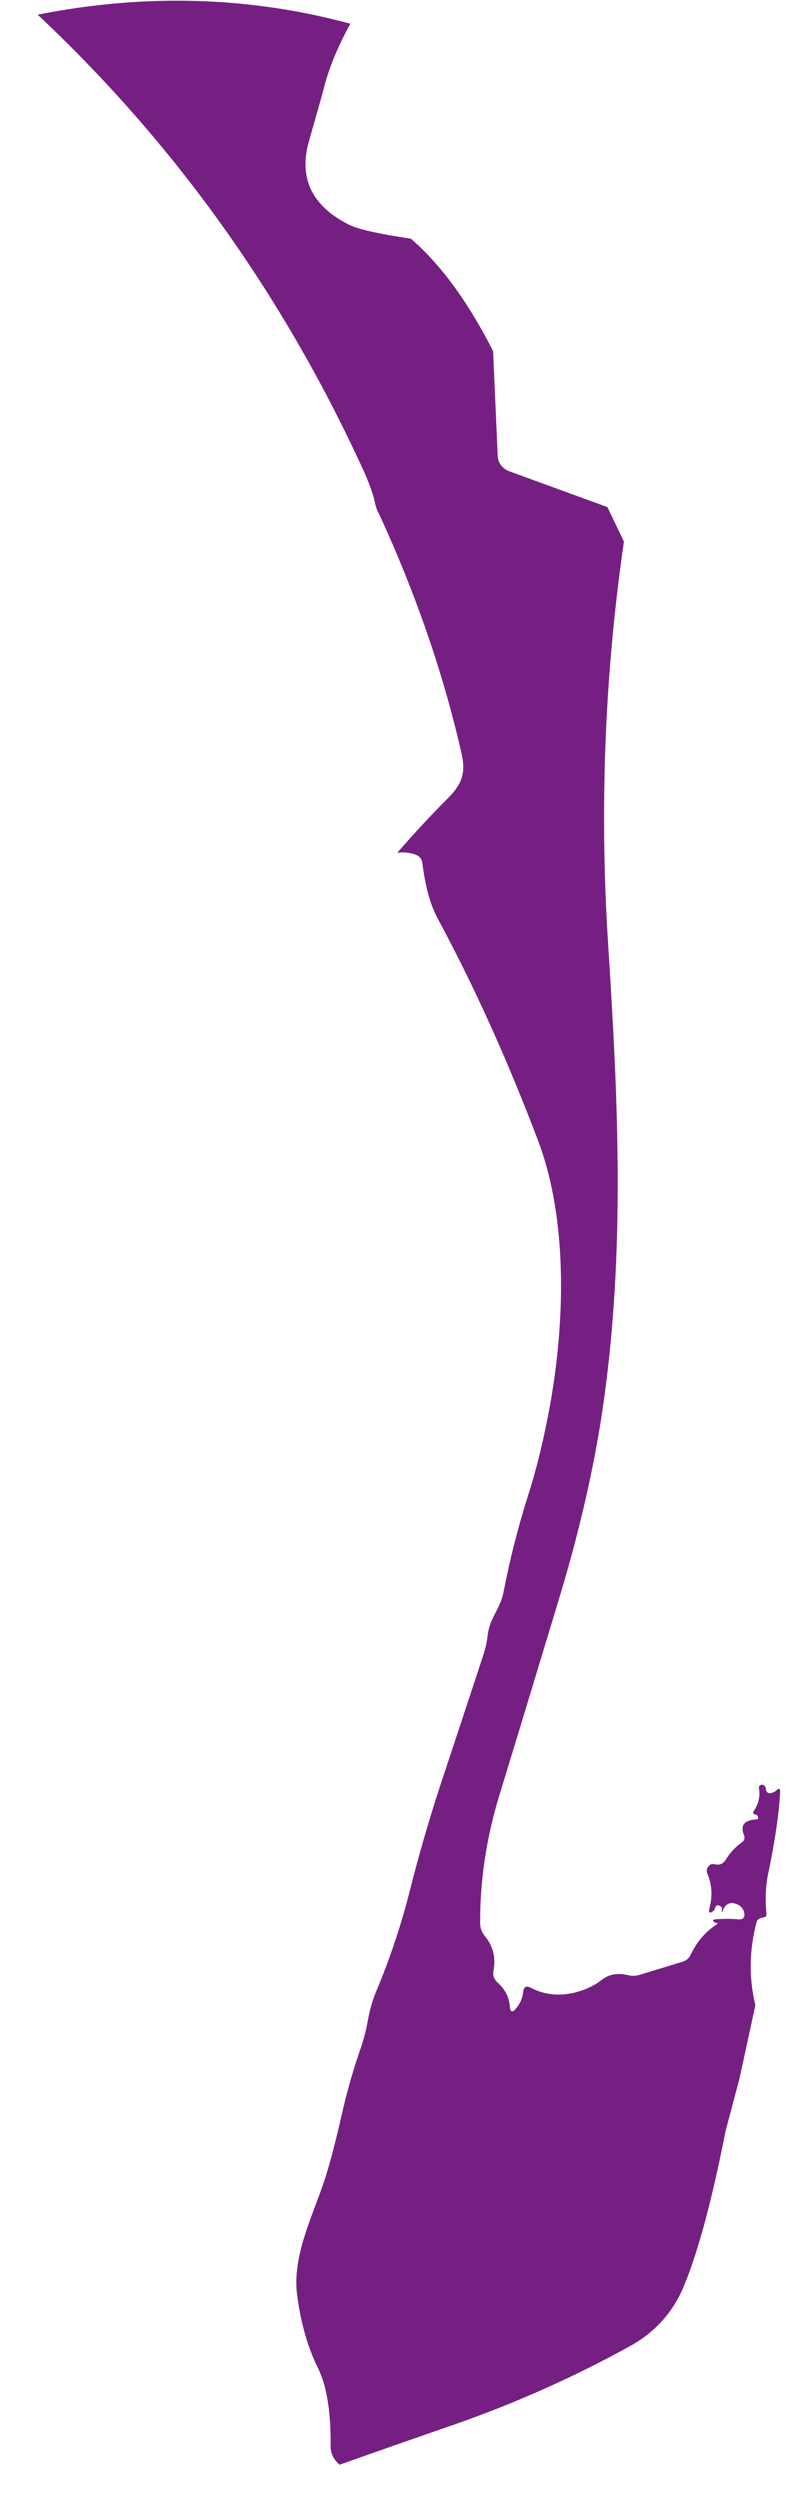 ﻿<?xml version="1.0" encoding="utf-8"?>
<svg version="1.1" xmlns:xlink="http://www.w3.org/1999/xlink" width="10px" height="31px" xmlns="http://www.w3.org/2000/svg">
  <g transform="matrix(1 0 0 1 -226 -323 )">
    <path d="M 0.467 0.182  C 1.797 -0.082  3.091 -0.045  4.347 0.294  C 4.191 0.576  4.082 0.841  4.02 1.086  C 4.006 1.141  3.944 1.363  3.833 1.75  C 3.703 2.209  3.869 2.555  4.331 2.787  C 4.44 2.842  4.696 2.9  5.098 2.96  C 5.469 3.28  5.809 3.745  6.118 4.355  L 6.175 5.654  C 6.178 5.738  6.234 5.813  6.313 5.842  L 7.536 6.288  L 7.741 6.716  C 7.502 8.362  7.437 10.031  7.546 11.723  C 7.668 13.627  7.76 15.519  7.48 17.451  C 7.373 18.182  7.197 18.953  6.955 19.762  C 6.686 20.651  6.434 21.484  6.195 22.263  C 6.034 22.79  5.955 23.319  5.957 23.846  C 5.957 23.904  5.977 23.961  6.014 24.006  C 6.117 24.128  6.154 24.272  6.123 24.436  C 6.112 24.496  6.13 24.545  6.175 24.585  C 6.268 24.668  6.318 24.769  6.326 24.885  C 6.331 24.95  6.356 24.958  6.398 24.91  C 6.452 24.85  6.483 24.778  6.491 24.699  C 6.497 24.636  6.53 24.618  6.587 24.649  C 6.751 24.734  6.929 24.754  7.121 24.71  C 7.253 24.679  7.37 24.626  7.469 24.548  C 7.555 24.481  7.661 24.462  7.786 24.491  C 7.839 24.504  7.891 24.503  7.943 24.486  L 8.467 24.326  C 8.516 24.311  8.55 24.28  8.571 24.235  C 8.643 24.083  8.747 23.959  8.885 23.867  C 8.91 23.851  8.908 23.842  8.879 23.844  C 8.875 23.844  8.872 23.842  8.867 23.839  C 8.836 23.815  8.843 23.802  8.883 23.799  C 8.979 23.792  9.072 23.792  9.159 23.8  C 9.22 23.805  9.245 23.778  9.233 23.716  C 9.219 23.654  9.175 23.615  9.1 23.599  C 9.076 23.594  9.051 23.598  9.03 23.611  C 9.006 23.625  8.988 23.645  8.976 23.672  C 8.955 23.724  8.949 23.722  8.957 23.667  C 8.958 23.658  8.955 23.65  8.949 23.645  C 8.906 23.612  8.879 23.622  8.866 23.675  C 8.864 23.682  8.862 23.687  8.857 23.69  C 8.804 23.734  8.786 23.722  8.804 23.656  C 8.841 23.508  8.833 23.371  8.778 23.239  C 8.76 23.195  8.768 23.16  8.804 23.129  C 8.822 23.114  8.841 23.111  8.862 23.116  C 8.926 23.132  8.973 23.113  9.006 23.058  C 9.056 22.976  9.121 22.905  9.204 22.845  C 9.237 22.821  9.245 22.792  9.23 22.754  C 9.183 22.634  9.233 22.569  9.382 22.561  C 9.403 22.56  9.411 22.55  9.404 22.529  C 9.398 22.511  9.388 22.501  9.375 22.5  C 9.344 22.495  9.336 22.48  9.354 22.454  C 9.412 22.365  9.434 22.273  9.416 22.175  C 9.412 22.159  9.421 22.144  9.434 22.136  C 9.448 22.128  9.465 22.128  9.478 22.138  C 9.492 22.149  9.5 22.164  9.502 22.182  C 9.507 22.227  9.531 22.243  9.575 22.232  C 9.595 22.227  9.614 22.217  9.632 22.201  C 9.666 22.17  9.681 22.177  9.679 22.222  C 9.665 22.496  9.614 22.837  9.528 23.247  C 9.499 23.388  9.492 23.554  9.51 23.744  C 9.51 23.752  9.507 23.76  9.5 23.765  C 9.486 23.773  9.469 23.779  9.451 23.781  C 9.416 23.786  9.393 23.807  9.385 23.842  C 9.295 24.186  9.29 24.527  9.372 24.864  L 9.178 25.761  L 9.002 26.426  C 8.835 27.276  8.664 27.912  8.491 28.333  C 8.356 28.666  8.13 28.919  7.816 29.092  C 7.119 29.477  6.395 29.799  5.643 30.062  C 5.169 30.226  4.692 30.393  4.214 30.562  C 4.139 30.5  4.102 30.424  4.102 30.333  C 4.106 29.906  4.054 29.584  3.945 29.363  C 3.818 29.107  3.732 28.807  3.687 28.463  C 3.623 27.991  3.866 27.504  4.014 27.071  C 4.077 26.888  4.154 26.601  4.242 26.214  C 4.307 25.926  4.385 25.654  4.476 25.396  C 4.515 25.281  4.544 25.166  4.565 25.049  C 4.587 24.926  4.619 24.809  4.665 24.699  C 4.834 24.298  4.972 23.886  5.08 23.463  C 5.195 23.007  5.319 22.579  5.449 22.18  C 5.627 21.642  5.811 21.087  5.999 20.515  C 6.024 20.437  6.042 20.357  6.05 20.278  C 6.074 20.062  6.208 19.952  6.248 19.738  C 6.325 19.339  6.426 18.941  6.551 18.546  C 6.659 18.21  6.75 17.834  6.825 17.419  C 7.007 16.407  7.049 15.129  6.676 14.144  C 6.297 13.145  5.881 12.224  5.426 11.381  C 5.337 11.212  5.275 10.987  5.241 10.706  C 5.234 10.652  5.205 10.615  5.153 10.597  C 5.076 10.57  5.002 10.563  4.928 10.576  C 5.129 10.343  5.34 10.116  5.56 9.895  C 5.741 9.713  5.78 9.574  5.724 9.332  C 5.498 8.343  5.156 7.354  4.699 6.364  C 4.691 6.358  4.676 6.322  4.657 6.259  C 4.634 6.137  4.582 5.99  4.5 5.813  C 3.507 3.651  2.163 1.773  0.467 0.182  Z " fill-rule="nonzero" fill="#751f83" stroke="none" transform="matrix(1 0 0 1 226 323 )" />
  </g>
</svg>